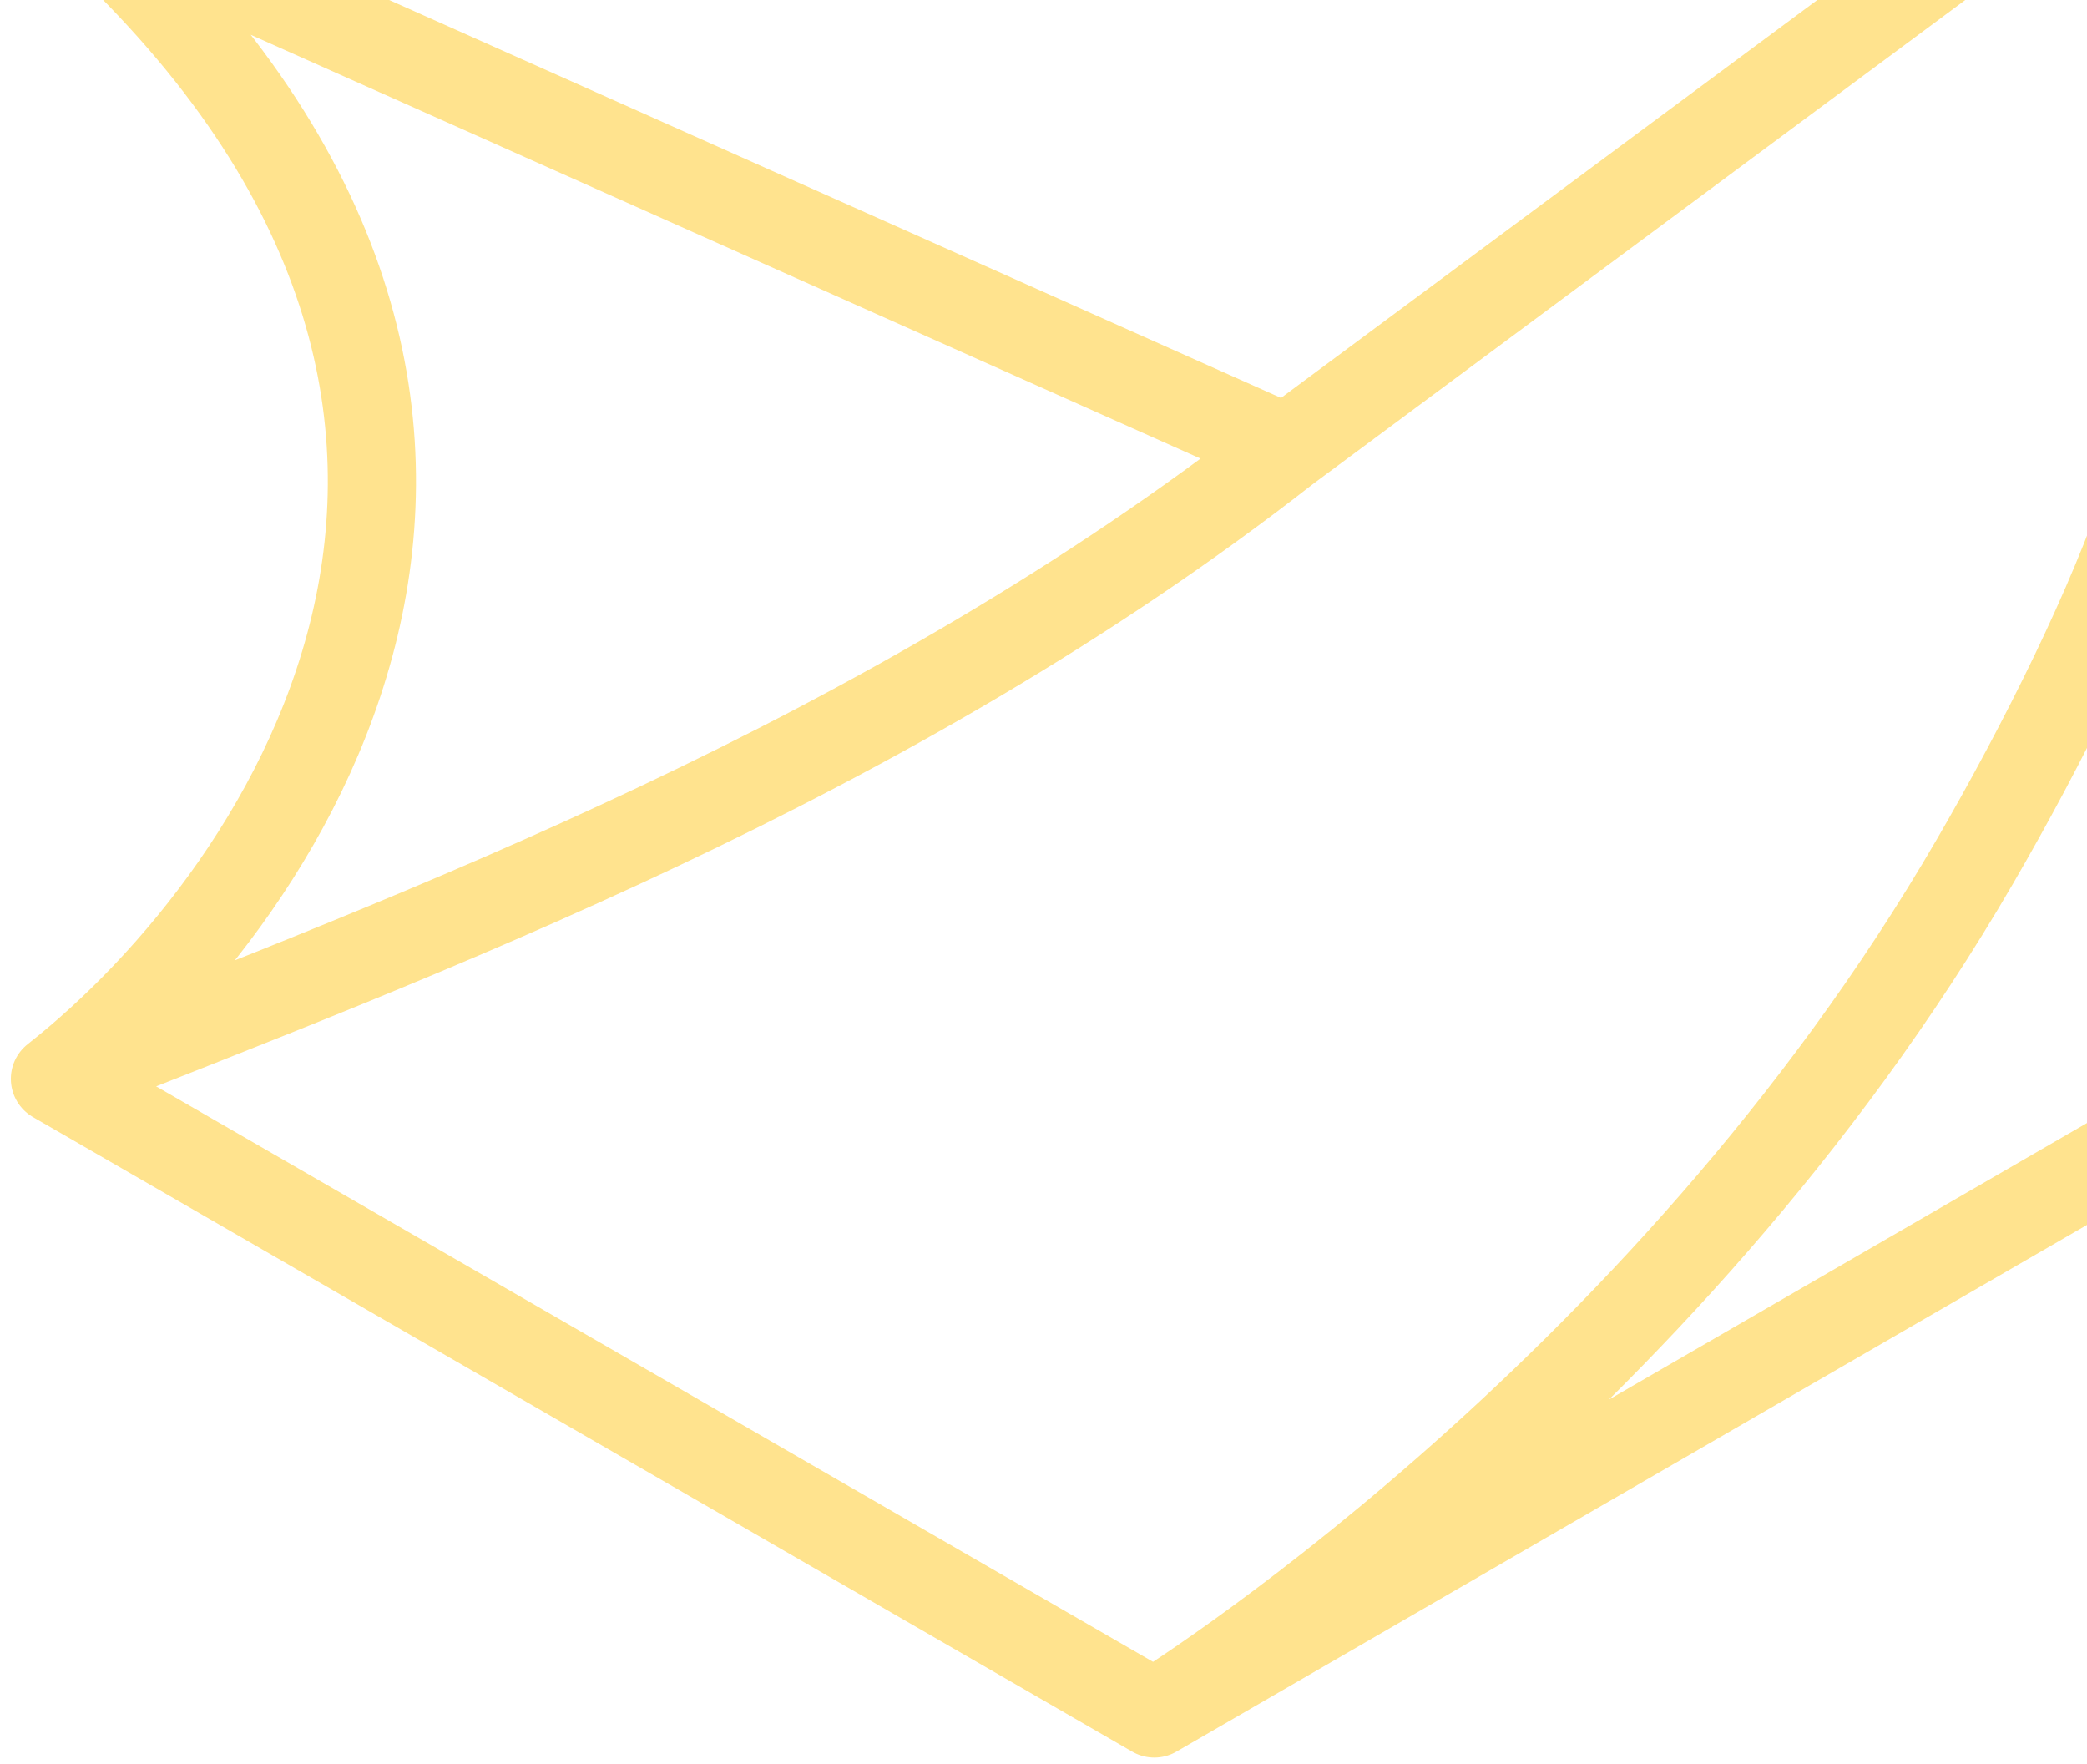 <svg width="71" height="60" viewBox="0 0 71 60" fill="none" xmlns="http://www.w3.org/2000/svg">
<path d="M73.084 16.875C71.861 20.575 69.537 25.257 67.184 29.312C56.511 47.709 39.27 58.291 39.27 58.291M73.084 16.875C78.03 1.906 76.063 -8.698 76.063 -8.698M73.084 16.875C76.298 27.319 76.667 34.5 76.449 36.785L39.27 58.291M76.063 -8.698L43.77 15.264M76.063 -8.698L34.609 -27.429L2.241 -3.265M43.77 15.264C30.148 25.906 14.396 31.745 1.869 36.701M43.77 15.264L2.241 -3.265M1.869 36.701L39.27 58.291M1.869 36.701C9.923 30.365 21.274 13.501 2.241 -3.265" stroke="#FFE38E" stroke-width="3" stroke-linecap="round" stroke-linejoin="round"/>
</svg>
